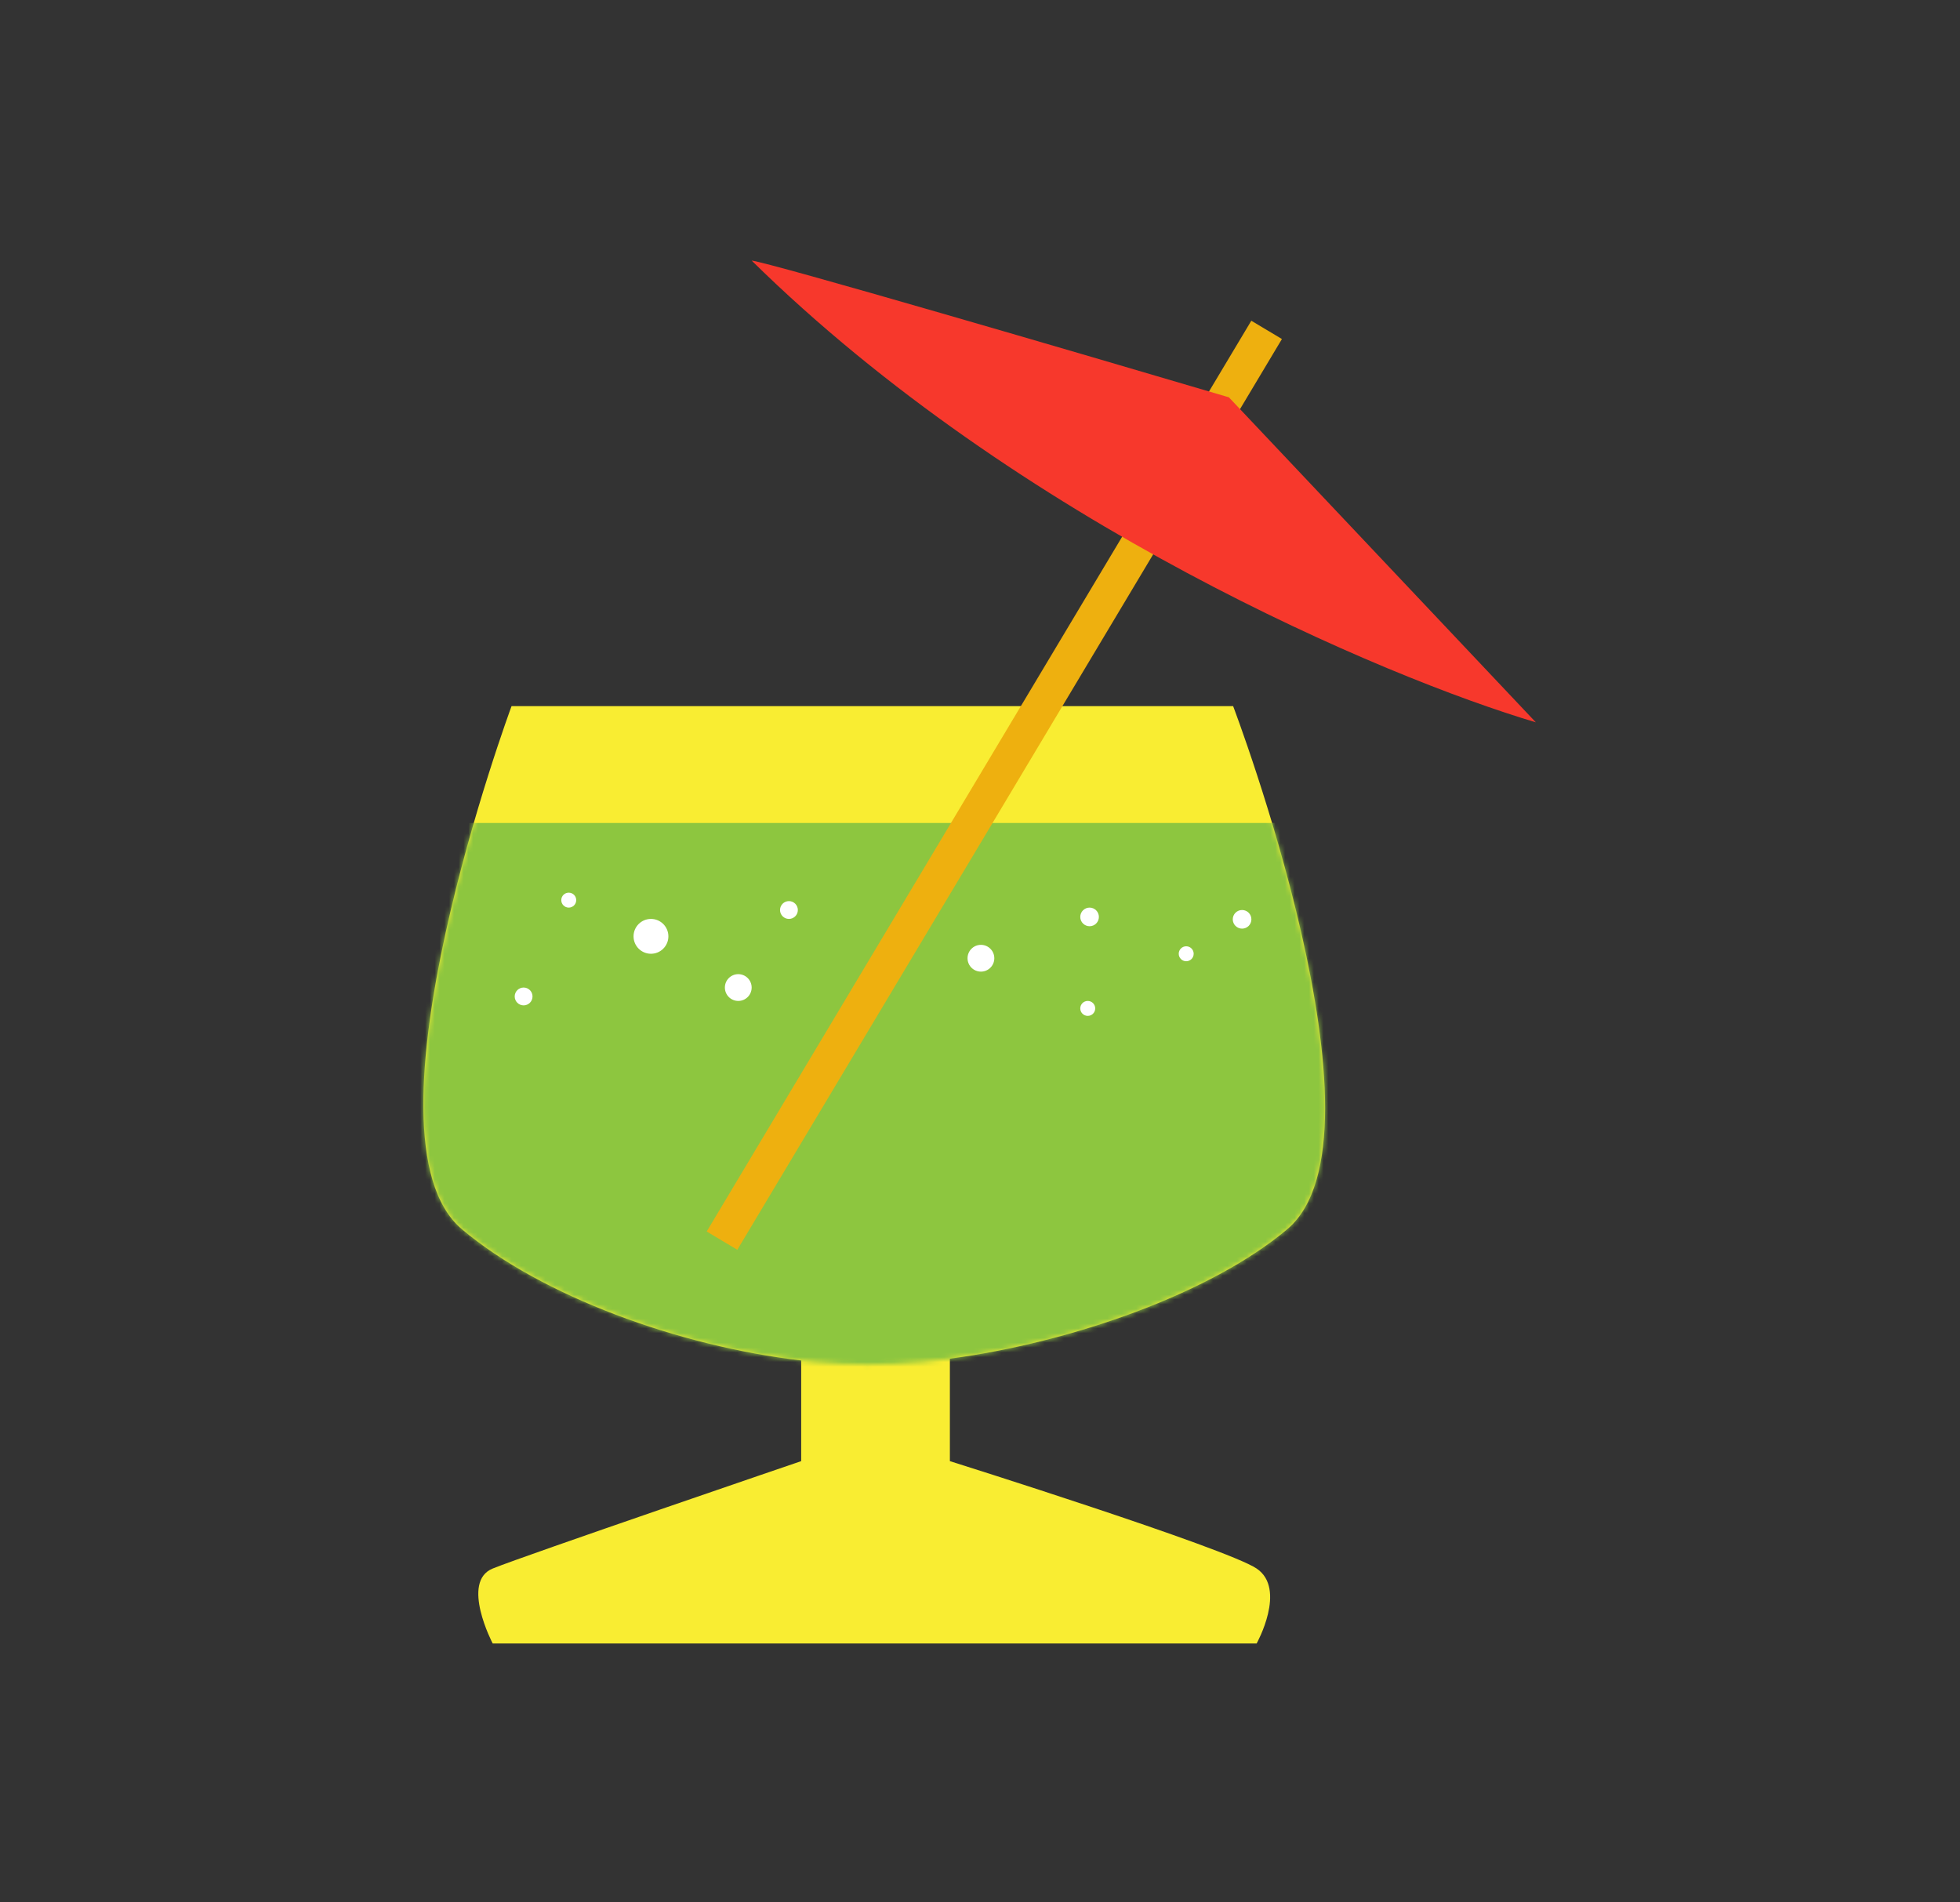 <svg width="408" height="396" viewBox="0 0 408 396" fill="none" xmlns="http://www.w3.org/2000/svg">
<rect x="0" y="0" width="408" height="396" fill="#333333" stroke="none"/>
<path fill-rule="evenodd" clip-rule="evenodd" d="M267.948 255.882C290.811 236.621 256.691 146.985 256.691 146.985H180.651H106.487C106.487 146.985 73.299 236.621 96.162 255.882C112.635 269.76 141.293 280.241 166.777 283.2V304.152C166.777 304.152 109.308 323.763 102.562 326.509C95.817 329.254 102.562 342.115 102.562 342.115H261.584C261.584 342.115 267.91 330.771 261.584 326.509C255.259 322.246 197.731 304.152 197.731 304.152V282.827C223.151 279.433 252.106 269.228 267.948 255.882Z" fill="#F9ED32"/>
<mask id="mask0_165_156" style="mask-type:alpha" maskUnits="userSpaceOnUse" x="88" y="146" width="188" height="139">
<path d="M256.691 146.985C256.691 146.985 290.811 236.621 267.948 255.882C248.392 272.357 208.856 284.045 180.651 284.045C152.446 284.045 115.718 272.357 96.162 255.882C73.299 236.621 106.487 146.985 106.487 146.985C106.487 146.985 119.472 146.985 180.651 146.985C241.83 146.985 256.691 146.985 256.691 146.985Z" fill="#D9D9D9"/>
</mask>
<g mask="url(#mask0_165_156)">
<rect x="85.379" y="171.314" width="199.39" height="150.918" fill="#8DC63F"/>
</g>
<rect x="260.477" y="66.762" width="7.425" height="220.896" transform="rotate(30.878 260.477 66.762)" fill="#EEB00F"/>
<path d="M255.806 82.703C224.305 73.396 160.334 54.674 156.468 54.244C211.881 108.799 288.38 141.052 319.703 150.36L255.806 82.703Z" fill="#F7382C"/>
<circle cx="135.507" cy="194.91" r="3.626" fill="white"/>
<circle cx="153.68" cy="205.569" r="2.787" fill="white"/>
<circle cx="164.228" cy="189.429" r="1.855" fill="white"/>
<circle cx="108.997" cy="207.424" r="1.855" fill="white"/>
<circle cx="246.924" cy="198.536" r="1.556" fill="white"/>
<circle cx="226.428" cy="209.912" r="1.556" fill="white"/>
<circle cx="118.393" cy="187.373" r="1.556" fill="white"/>
<circle cx="226.81" cy="190.867" r="1.938" fill="white"/>
<circle cx="258.556" cy="191.367" r="1.938" fill="white"/>
<circle cx="204.193" cy="199.468" r="2.787" fill="white"/>
</svg>
